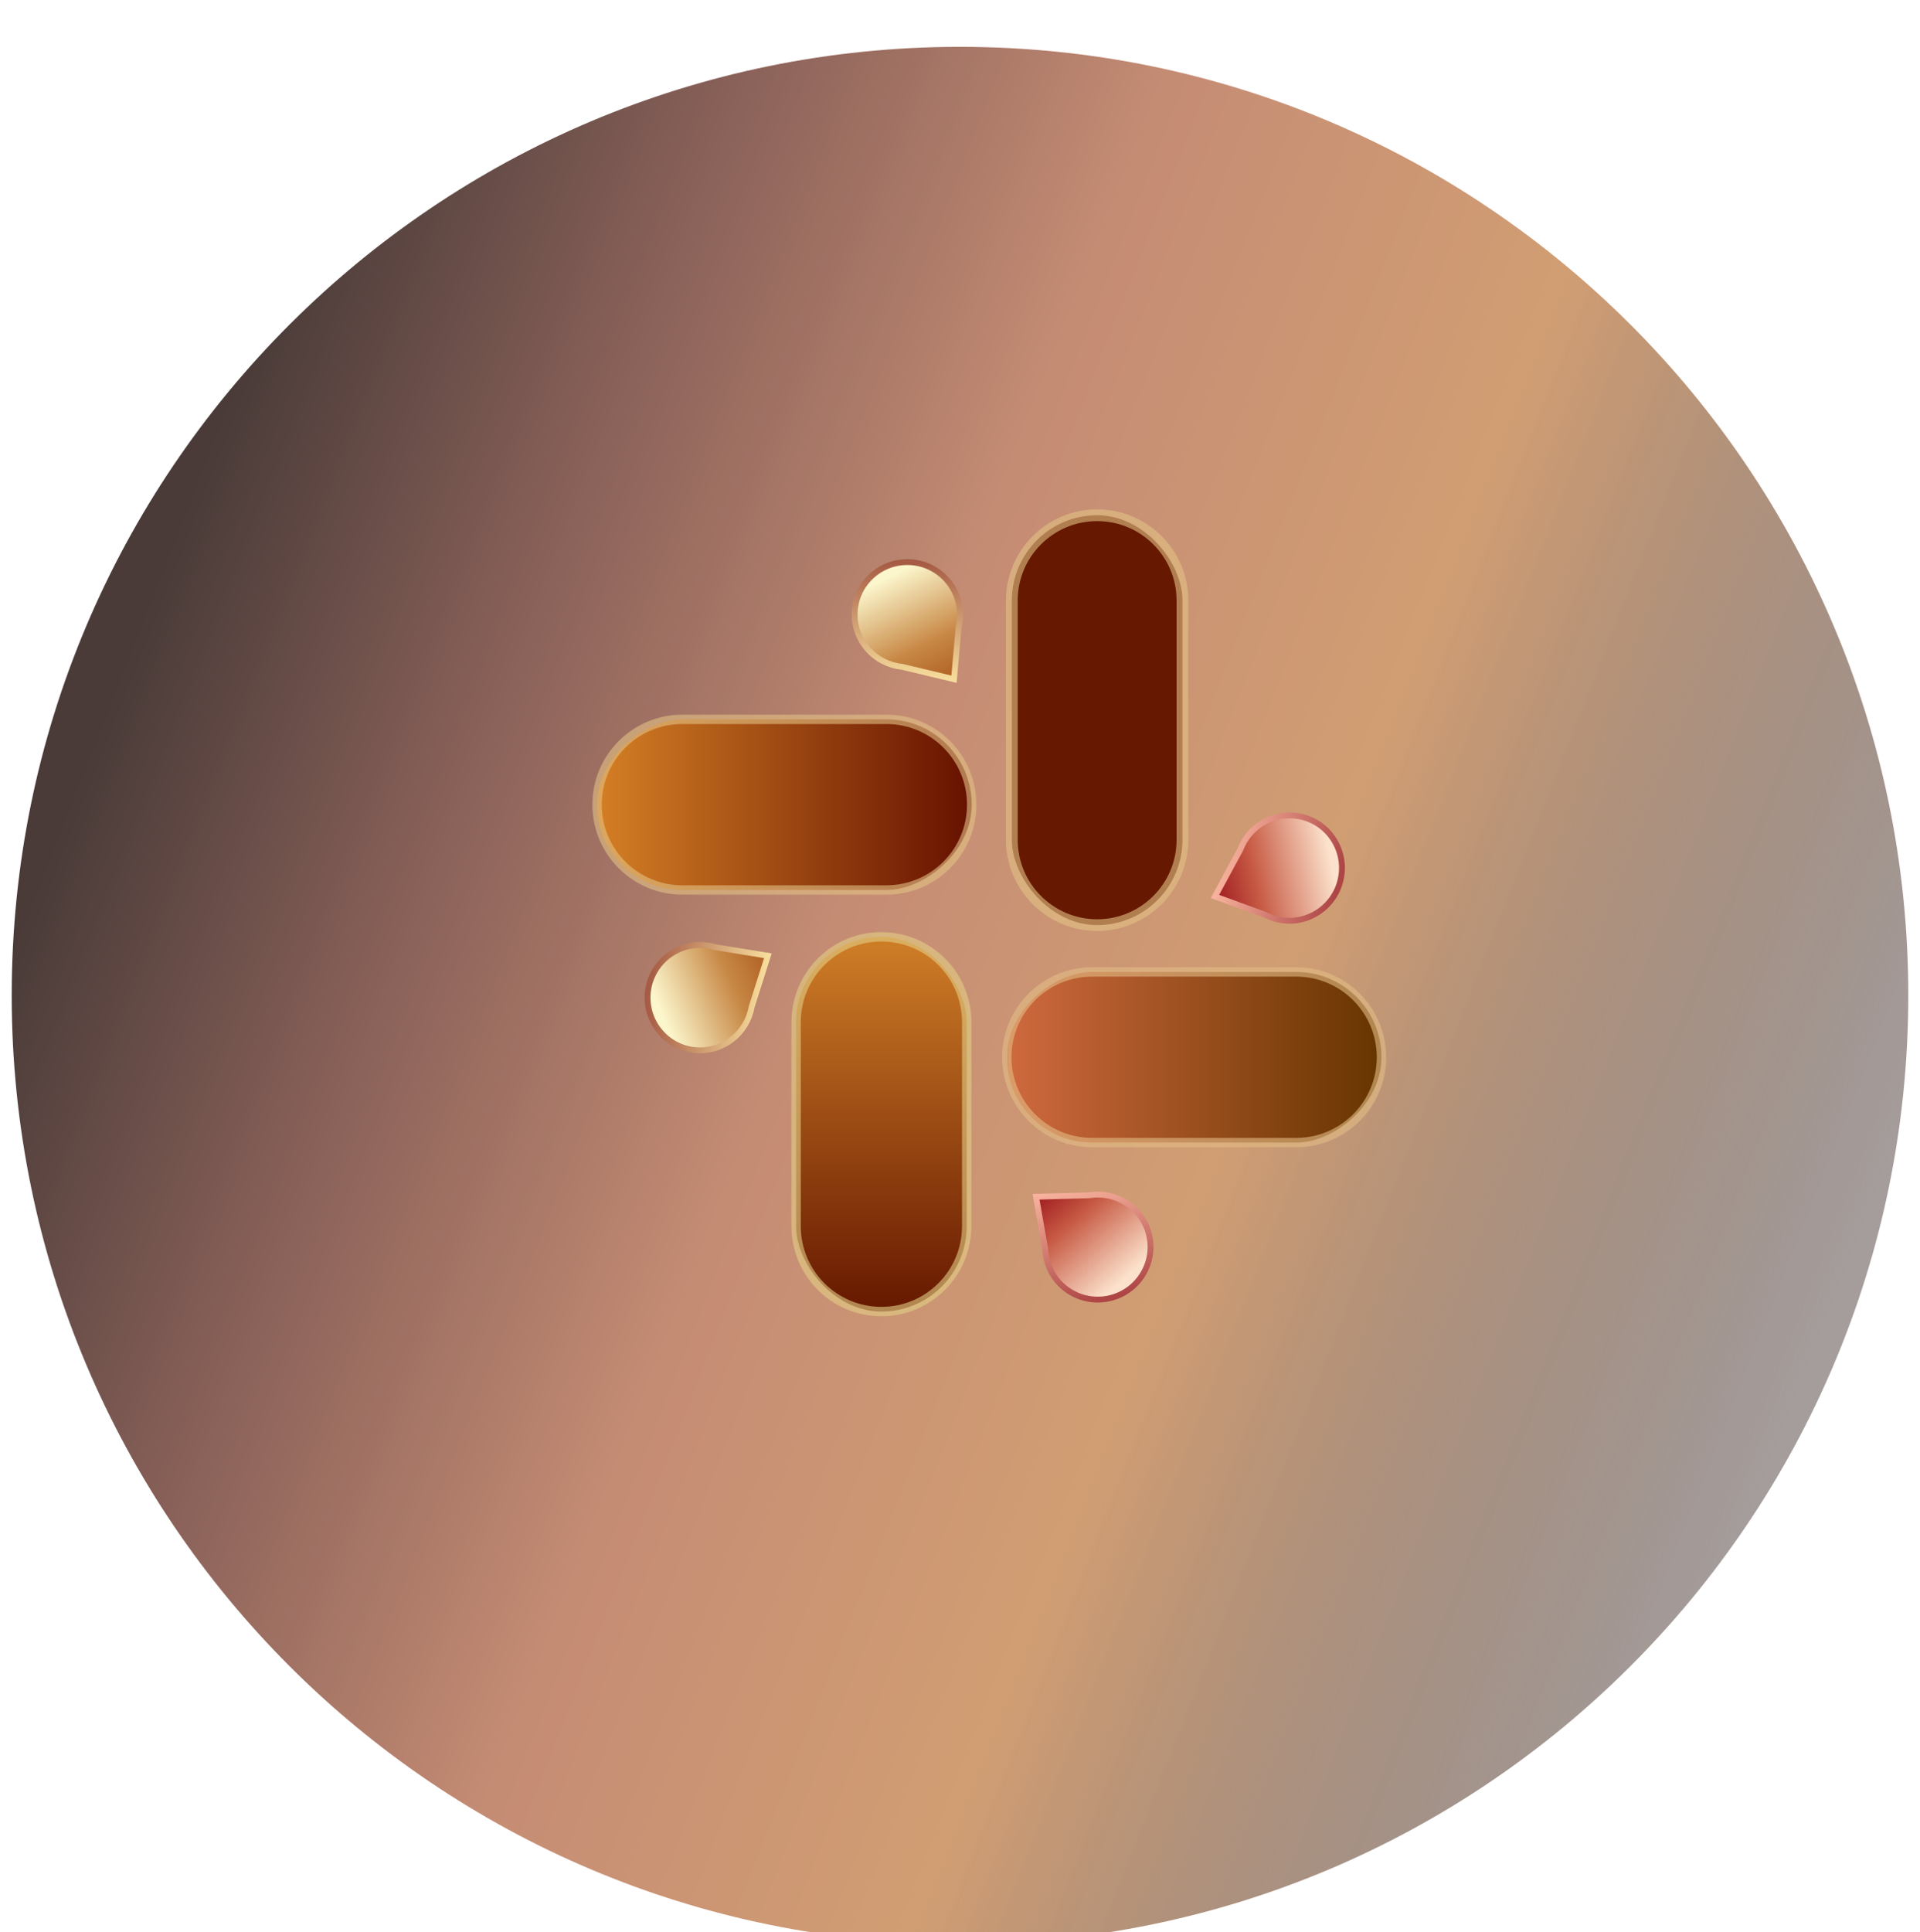 <svg xmlns="http://www.w3.org/2000/svg" xmlns:xlink="http://www.w3.org/1999/xlink" width="164" height="165" viewBox="0 0 164 165" fill="none">
<g opacity="0.9">
<g filter="url(#filter_237_748)">
<path d="M163 81C163 125.735 126.735 162 82 162C37.265 162 1 125.735 1 81C1 36.265 37.265 0 82 0C126.735 0 163 36.265 163 81Z"   fill="url(#linear_fill_237_748)" >
</path>
</g>
</g>
<rect  x="86.429" y="44" width="14.572" height="35" rx="7.286"    fill="#661800" >
</rect>
<path   fill="rgba(227, 194, 134, 0.6)"  d="M93.714 43.5C98.014 43.5 101.5 46.986 101.5 51.286L101.5 71.714C101.5 76.014 98.014 79.5 93.714 79.5C89.415 79.5 85.929 76.014 85.929 71.714L85.929 51.286C85.929 46.986 89.415 43.5 93.714 43.5ZM93.714 44.5C89.967 44.5 86.929 47.538 86.929 51.286L86.929 71.714C86.929 75.462 89.967 78.5 93.714 78.5C97.462 78.5 100.5 75.462 100.5 71.714L100.5 51.286C100.5 47.538 97.462 44.5 93.714 44.5Z">
</path>
<rect  x="51" y="76" width="14.571" height="32" transform="rotate(-90 51 76)" rx="7.286"    fill="url(#linear_fill_237_750_0)" >
</rect>
<path   fill="rgba(227, 194, 134, 0.6)"  d="M50.6 68.714C50.6 64.47 54.041 61.029 58.286 61.029L75.714 61.029C79.959 61.029 83.4 64.47 83.4 68.714C83.4 72.959 79.959 76.4 75.714 76.4L58.286 76.4C54.041 76.4 50.6 72.959 50.6 68.714ZM51.4 68.714C51.4 72.517 54.483 75.6 58.286 75.6L75.714 75.6C79.517 75.6 82.6 72.517 82.6 68.714C82.6 64.912 79.517 61.829 75.714 61.829L58.286 61.829C54.483 61.829 51.4 64.912 51.4 68.714Z">
</path>
<rect  x="86" y="97.571" width="14.571" height="32" transform="rotate(-90 86 97.571)" rx="7.286"    fill="url(#linear_fill_237_751_0)" >
</rect>
<path   fill="rgba(227, 188, 134, 0.6)"  d="M85.6 90.286C85.6 86.041 89.041 82.6 93.286 82.6L110.714 82.6C114.959 82.6 118.4 86.041 118.4 90.286C118.4 94.53 114.959 97.971 110.714 97.971L93.286 97.971C89.041 97.971 85.6 94.53 85.6 90.286ZM86.4 90.286C86.4 94.088 89.483 97.171 93.286 97.171L110.714 97.171C114.517 97.171 117.6 94.088 117.6 90.286C117.6 86.483 114.517 83.4 110.714 83.4L93.286 83.4C89.483 83.4 86.4 86.483 86.4 90.286Z">
</path>
<rect  x="68" y="80" width="14.571" height="32" rx="7.286"    fill="url(#linear_fill_237_752_0)" >
</rect>
<path   fill="rgba(227, 207, 134, 0.6)"  d="M75.286 79.6C79.53 79.6 82.972 83.041 82.972 87.286L82.972 104.714C82.972 108.959 79.53 112.4 75.286 112.4C71.041 112.4 67.6 108.959 67.6 104.714L67.6 87.286C67.6 83.041 71.041 79.6 75.286 79.6ZM75.286 80.4C71.483 80.4 68.4 83.483 68.4 87.286L68.4 104.714C68.4 108.517 71.483 111.6 75.286 111.6C79.089 111.6 82.171 108.517 82.171 104.714L82.171 87.286C82.171 83.483 79.089 80.4 75.286 80.4Z">
</path>
<path d="M77.033 56.937C74.767 56.704 73 54.798 73 52.48C73 50.006 75.015 48 77.5 48C79.985 48 82 50.006 82 52.48C82 52.82 81.962 53.15 81.89 53.468L81.488 57.999L77.033 56.937Z" stroke="url(#linear_border_237_753)" stroke-width="0.5"    fill-rule="evenodd"  fill="url(#linear_fill_237_753)" >
</path>
<path d="M64.203 85.991C63.803 88.23 61.776 89.85 59.468 89.682C57 89.503 55.145 87.348 55.325 84.87C55.505 82.391 57.652 80.527 60.12 80.706C60.456 80.73 60.781 80.791 61.091 80.885L65.589 81.615L64.203 85.991Z" stroke="url(#linear_border_237_756)" stroke-width="0.5"    fill-rule="evenodd"  fill="url(#linear_fill_237_756)" >
</path>
<path d="M93.073 102.071C95.322 101.709 97.522 103.093 98.121 105.332C98.762 107.722 97.335 110.181 94.934 110.824C92.534 111.467 90.068 110.051 89.428 107.661C89.34 107.332 89.291 107.002 89.278 106.676L88.494 102.197L93.073 102.071Z" stroke="url(#linear_border_237_759)" stroke-width="0.5"    fill-rule="evenodd"  fill="url(#linear_fill_237_759)" >
</path>
<path d="M105.958 72.527C106.768 70.397 109.068 69.182 111.307 69.782C113.697 70.422 115.113 72.888 114.47 75.288C113.827 77.689 111.368 79.116 108.978 78.475C108.65 78.388 108.34 78.265 108.052 78.114L103.78 76.553L105.958 72.527Z" stroke="url(#linear_border_237_762)" stroke-width="0.5"    fill-rule="evenodd"  fill="url(#linear_fill_237_762)" >
</path>
<defs>
<linearGradient id="linear_fill_237_748" x1="5.352" y1="66.083" x2="150.569" y2="123.264" gradientUnits="userSpaceOnUse">
<stop offset="0" stop-color="#362623"  />
<stop offset="0.195" stop-color="#7D5047"  />
<stop offset="0.417" stop-color="#BF8065"  />
<stop offset="0.656" stop-color="#CC9364"  />
<stop offset="1" stop-color="#362522" stop-opacity="0.5" />
</linearGradient>
<filter id="filter_237_748" x="0" y="0" width="164" height="165" filterUnits="userSpaceOnUse" color-interpolation-filters="sRGB">
<feFlood flood-opacity="0" result="feFloodId_237_748"/>
<feColorMatrix in="SourceAlpha" type="matrix" values="0 0 0 0 0 0 0 0 0 0 0 0 0 0 0 0 0 0 127 0" result="hardAlpha_237_748"/>
<feOffset dx="0" dy="2"/>
<feGaussianBlur stdDeviation="0.5"/>
<feComposite in2="hardAlpha_237_748" operator="out"/>
<feColorMatrix type="matrix" values="0 0 0 0 0.671 0 0 0 0 0.584 0 0 0 0 0.463 0 0 0 1 0"/>
<feBlend mode="normal" in2="feFloodId_237_748" result="dropShadow_1_237_748"/>
<feBlend mode="normal" in="SourceGraphic" in2="dropShadow_1_237_748" result="shape_237_748"/>
<feBlend mode="normal" in="SourceGraphic" in2="feFloodId_237_748" result="shape_237_748"/>
<feColorMatrix in="SourceAlpha" type="matrix" values="0 0 0 0 0 0 0 0 0 0 0 0 0 0 0 0 0 0 127 0" result="hardAlpha_237_748"/>
<feOffset dx="0" dy="2"/>
<feGaussianBlur stdDeviation="0.5"/>
<feComposite in2="hardAlpha_237_748" operator="arithmetic" k2="-1" k3="1"/>
<feColorMatrix type="matrix" values="0 0 0 0 0.588 0 0 0 0 0.522 0 0 0 0 0.353 0 0 0 1 0"/>
<feBlend mode="normal" in2="shape_237_748" result="innerShadow_0_237_748" />
</filter>
<linearGradient id="linear_fill_237_750_0" x1="58.286" y1="76" x2="58.286" y2="108" gradientUnits="userSpaceOnUse">
<stop offset="0" stop-color="#D47F24"  />
<stop offset="1" stop-color="#661100"  />
</linearGradient>
<linearGradient id="linear_fill_237_751_0" x1="93.286" y1="97.571" x2="93.286" y2="129.571" gradientUnits="userSpaceOnUse">
<stop offset="0" stop-color="#CF693E"  />
<stop offset="1" stop-color="#663500"  />
</linearGradient>
<linearGradient id="linear_fill_237_752_0" x1="75.286" y1="80" x2="75.286" y2="112" gradientUnits="userSpaceOnUse">
<stop offset="0" stop-color="#CF7E27"  />
<stop offset="1" stop-color="#661800"  />
</linearGradient>
<linearGradient id="linear_fill_237_753" x1="79.996" y1="58" x2="75.688" y2="49.366" gradientUnits="userSpaceOnUse">
<stop offset="0" stop-color="#B36729"  />
<stop offset="0.312" stop-color="#C78744"  />
<stop offset="1" stop-color="#FCF6CC"  />
</linearGradient>
<linearGradient id="linear_border_237_753" x1="77.5" y1="48" x2="77.5" y2="58" gradientUnits="userSpaceOnUse">
<stop offset="0" stop-color="#A65B44"  />
<stop offset="1" stop-color="#F7DD9C"  />
</linearGradient>
<linearGradient id="linear_fill_237_756" x1="65.48" y1="83.104" x2="56.557" y2="86.775" gradientUnits="userSpaceOnUse">
<stop offset="0" stop-color="#B36729"  />
<stop offset="0.312" stop-color="#C78744"  />
<stop offset="1" stop-color="#FCF6CC"  />
</linearGradient>
<linearGradient id="linear_border_237_756" x1="55.325" y1="84.869" x2="65.3" y2="85.594" gradientUnits="userSpaceOnUse">
<stop offset="0" stop-color="#A65B44"  />
<stop offset="1" stop-color="#F7DD9C"  />
</linearGradient>
<linearGradient id="linear_fill_237_759" x1="89.936" y1="101.811" x2="96.331" y2="109.036" gradientUnits="userSpaceOnUse">
<stop offset="0" stop-color="#A62626"  />
<stop offset="0.312" stop-color="#C75A44"  />
<stop offset="1" stop-color="#FCE2CC"  />
</linearGradient>
<linearGradient id="linear_border_237_759" x1="94.935" y1="110.824" x2="92.347" y2="101.165" gradientUnits="userSpaceOnUse">
<stop offset="0" stop-color="#AD4545"  />
<stop offset="1" stop-color="#F7B19C"  />
</linearGradient>
<linearGradient id="linear_fill_237_762" x1="104.165" y1="75.111" x2="113.62" y2="73.185" gradientUnits="userSpaceOnUse">
<stop offset="0" stop-color="#A62626"  />
<stop offset="0.312" stop-color="#C75A44"  />
<stop offset="1" stop-color="#FCE2CC"  />
</linearGradient>
<linearGradient id="linear_border_237_762" x1="114.471" y1="75.288" x2="104.812" y2="72.7" gradientUnits="userSpaceOnUse">
<stop offset="0" stop-color="#AD4545"  />
<stop offset="1" stop-color="#F7B19C"  />
</linearGradient>
</defs>
</svg>
